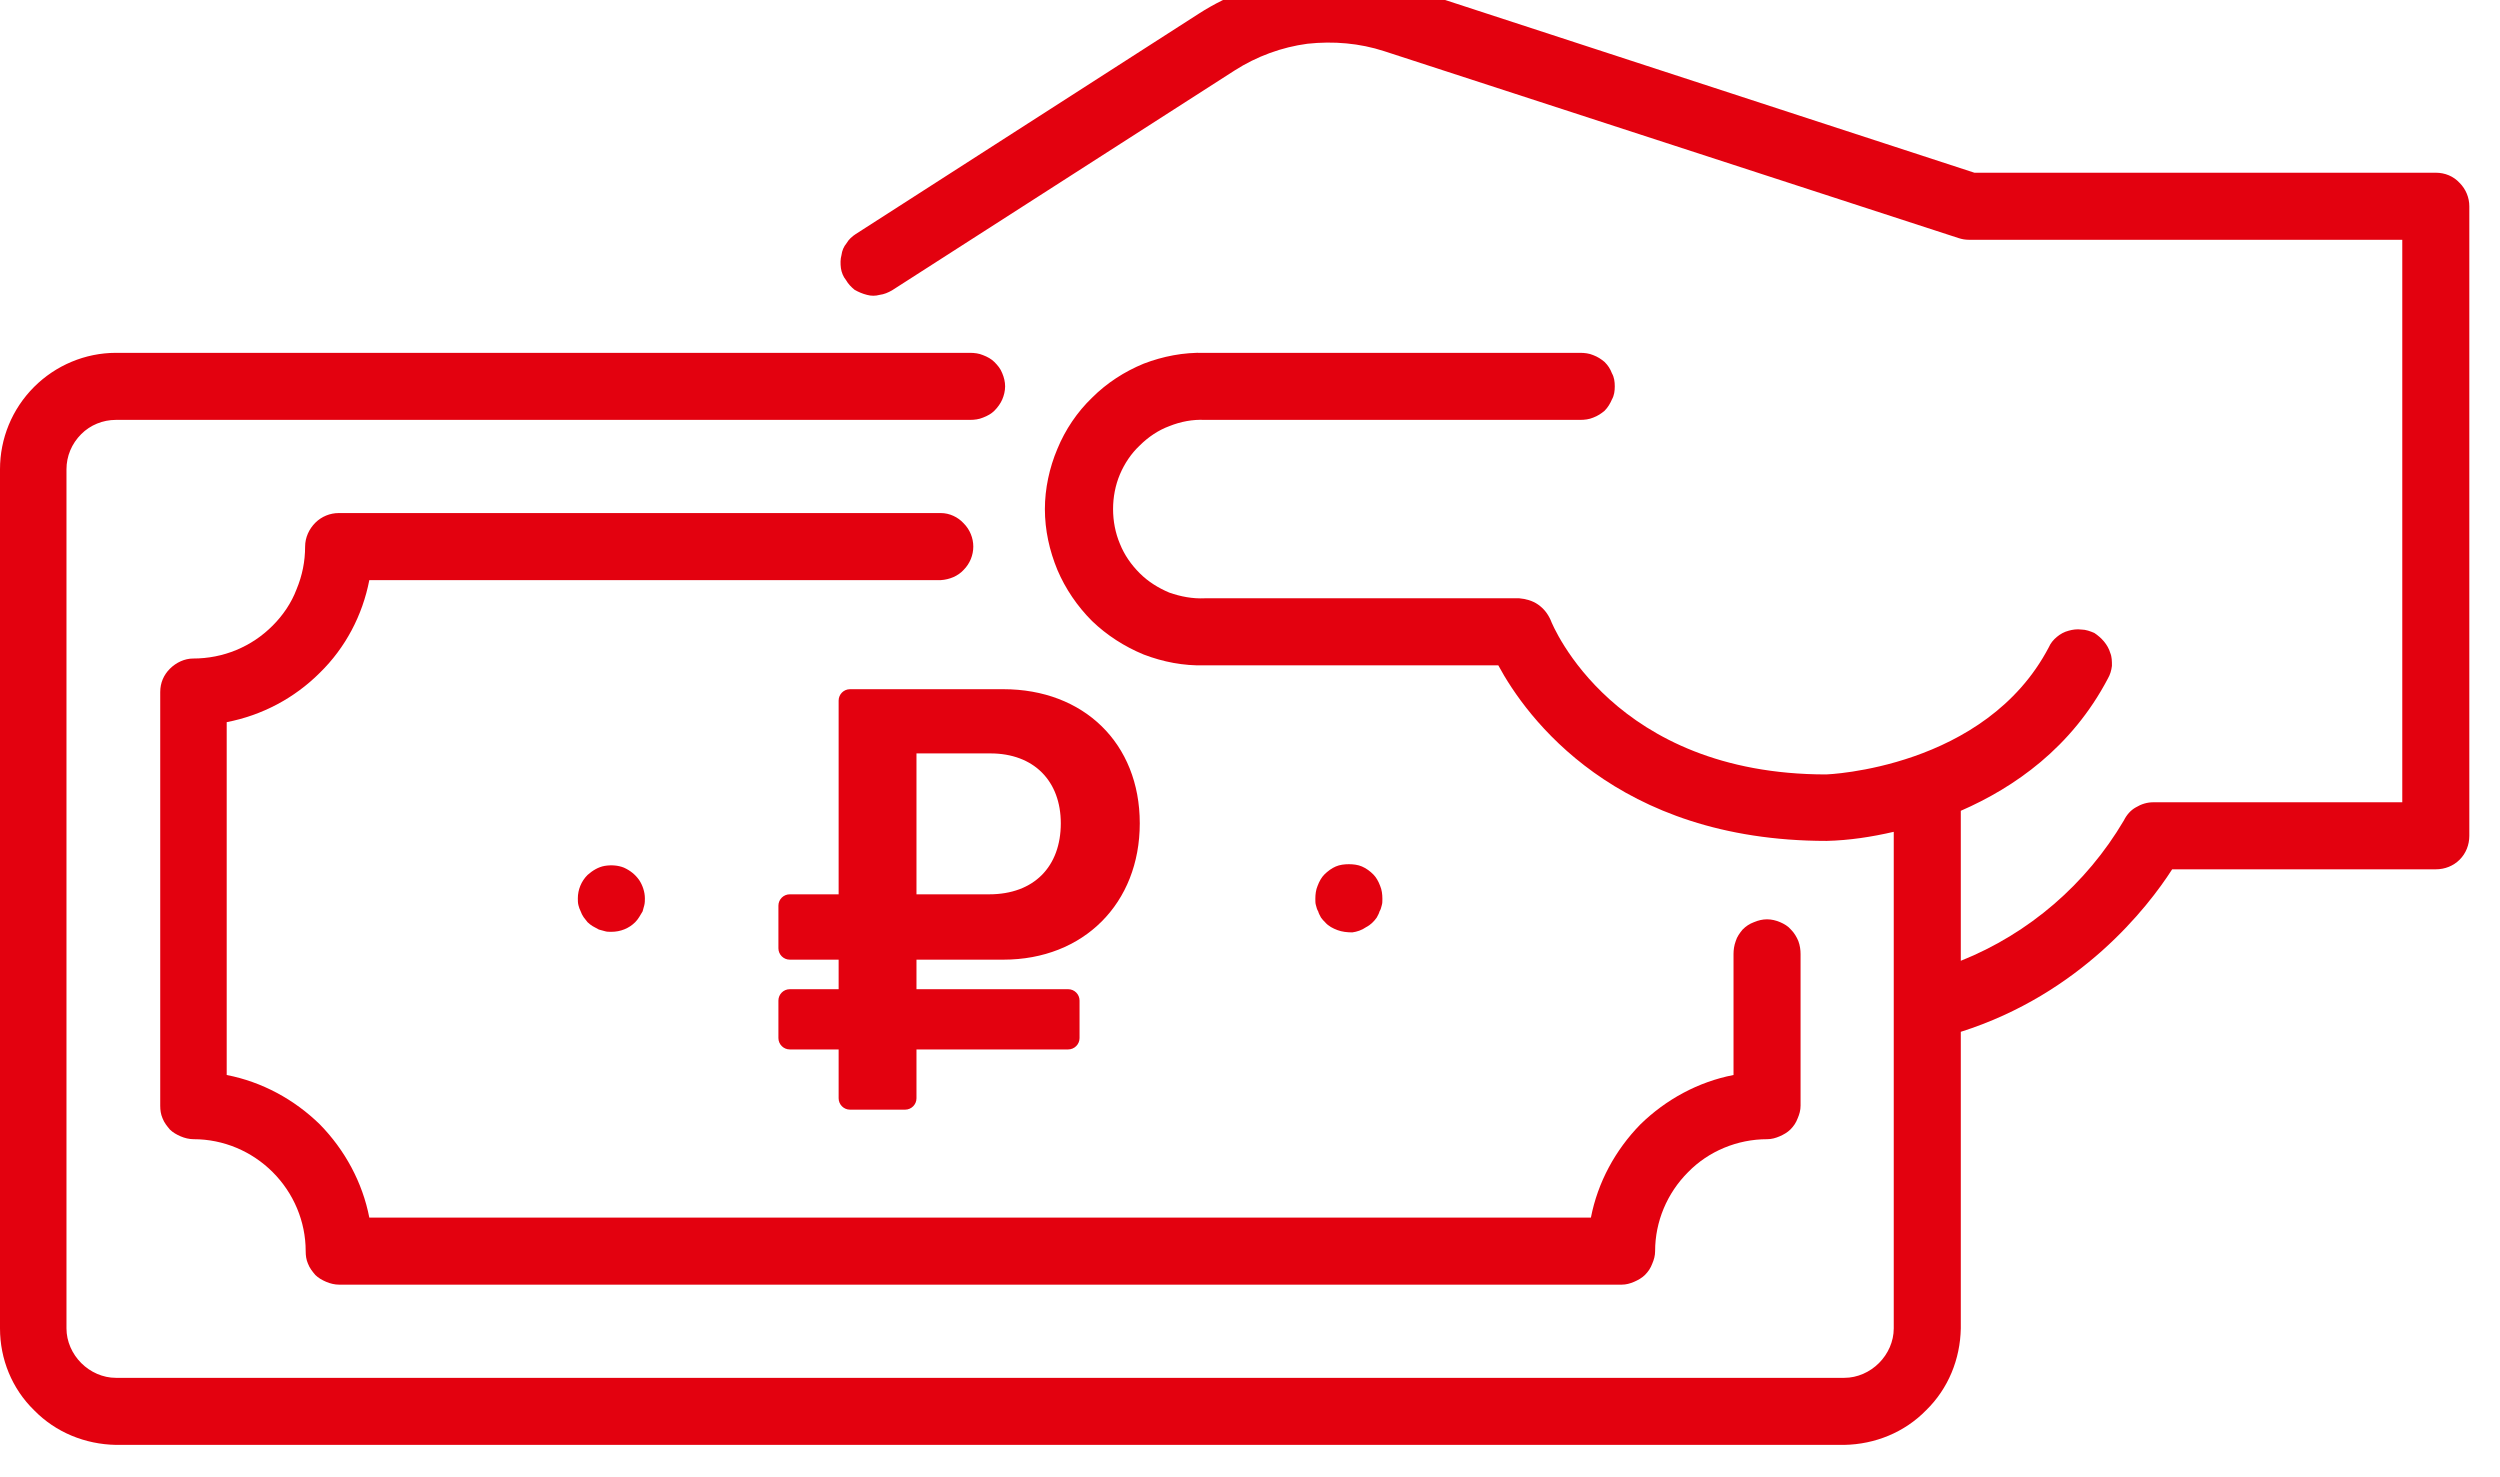 <svg width="44" height="26" viewBox="0 0 44 26" fill="none" xmlns="http://www.w3.org/2000/svg" xmlns:xlink="http://www.w3.org/1999/xlink">
	<desc>
			Created with Pixso.
	</desc>
	<defs/>
	<path id="Vector" d="M42.87 3.04L34.75 3.04L24.73 -0.23C24.13 -0.42 23.49 -0.48 22.86 -0.4C22.23 -0.32 21.63 -0.1 21.1 0.24L15.06 4.12C15 4.16 14.94 4.21 14.9 4.28C14.85 4.34 14.82 4.41 14.81 4.49C14.79 4.56 14.79 4.64 14.8 4.72C14.81 4.79 14.84 4.87 14.89 4.93C14.93 5 14.98 5.05 15.04 5.1C15.11 5.14 15.18 5.17 15.26 5.19C15.33 5.21 15.41 5.21 15.48 5.19C15.56 5.18 15.63 5.15 15.7 5.11L21.73 1.24C22.12 0.99 22.56 0.83 23.01 0.77C23.47 0.72 23.93 0.76 24.36 0.9L34.47 4.19C34.53 4.21 34.59 4.22 34.65 4.22L42.28 4.22L42.28 14.12L37.9 14.12C37.79 14.12 37.69 14.15 37.59 14.21C37.5 14.26 37.43 14.34 37.38 14.44C36.72 15.56 35.71 16.43 34.51 16.91L34.51 14.27C35.45 13.86 36.46 13.16 37.1 11.94C37.14 11.87 37.16 11.8 37.17 11.72C37.17 11.64 37.17 11.56 37.14 11.49C37.12 11.42 37.08 11.35 37.03 11.29C36.98 11.23 36.92 11.18 36.86 11.14C36.79 11.11 36.71 11.08 36.63 11.08C36.56 11.07 36.48 11.08 36.41 11.1C36.33 11.12 36.26 11.16 36.2 11.21C36.14 11.26 36.09 11.32 36.06 11.39C34.94 13.53 32.15 13.63 32.14 13.63C28.41 13.63 27.33 11.02 27.29 10.91C27.24 10.8 27.17 10.71 27.07 10.64C26.97 10.57 26.85 10.54 26.74 10.53L21.2 10.53C20.99 10.54 20.78 10.5 20.58 10.43C20.39 10.35 20.21 10.24 20.06 10.09C19.91 9.94 19.79 9.77 19.71 9.57C19.63 9.38 19.59 9.17 19.59 8.96C19.59 8.75 19.63 8.54 19.71 8.35C19.79 8.16 19.91 7.98 20.06 7.84C20.21 7.69 20.39 7.57 20.58 7.5C20.78 7.42 20.99 7.38 21.2 7.39L27.81 7.39C27.89 7.39 27.97 7.38 28.04 7.35C28.12 7.32 28.18 7.28 28.24 7.23C28.3 7.17 28.34 7.1 28.37 7.03C28.41 6.96 28.42 6.88 28.42 6.8C28.42 6.72 28.41 6.64 28.37 6.57C28.34 6.49 28.3 6.43 28.24 6.37C28.18 6.32 28.12 6.28 28.04 6.25C27.97 6.22 27.89 6.21 27.81 6.21L21.2 6.21C20.83 6.2 20.47 6.27 20.13 6.4C19.79 6.54 19.48 6.74 19.22 7C18.96 7.25 18.75 7.56 18.61 7.9C18.47 8.23 18.39 8.6 18.39 8.96C18.39 9.33 18.47 9.69 18.61 10.03C18.75 10.36 18.96 10.67 19.22 10.93C19.48 11.18 19.79 11.38 20.13 11.52C20.47 11.65 20.83 11.72 21.2 11.71L26.37 11.71C26.86 12.62 28.44 14.8 32.15 14.8C32.55 14.79 32.94 14.73 33.33 14.64L33.33 23.38C33.33 23.61 33.23 23.83 33.07 23.99C32.91 24.15 32.69 24.25 32.46 24.25L2.04 24.25C1.81 24.25 1.59 24.15 1.43 23.99C1.27 23.83 1.17 23.61 1.17 23.38L1.17 8.26C1.17 8.03 1.26 7.81 1.43 7.64C1.59 7.48 1.81 7.39 2.04 7.39L17.07 7.39C17.15 7.39 17.23 7.38 17.3 7.35C17.38 7.32 17.45 7.28 17.5 7.23C17.56 7.17 17.61 7.1 17.64 7.03C17.67 6.96 17.69 6.88 17.69 6.8C17.69 6.72 17.67 6.64 17.64 6.57C17.61 6.49 17.56 6.43 17.5 6.37C17.45 6.32 17.38 6.28 17.3 6.25C17.23 6.22 17.15 6.21 17.07 6.21L2.04 6.21C1.5 6.21 0.98 6.43 0.6 6.81C0.21 7.2 0 7.72 0 8.26L0 23.38C0 23.92 0.21 24.44 0.6 24.82C0.98 25.21 1.5 25.42 2.04 25.43L32.46 25.43C33 25.42 33.52 25.21 33.9 24.82C34.29 24.44 34.5 23.92 34.51 23.38L34.51 18.16C36.62 17.49 37.8 15.97 38.23 15.3L42.87 15.3C43.03 15.3 43.18 15.24 43.29 15.13C43.4 15.02 43.46 14.87 43.46 14.71L43.46 3.63C43.46 3.48 43.4 3.33 43.29 3.22C43.18 3.1 43.03 3.04 42.87 3.04Z" fill="#E3010F" fill-opacity="1" fill-rule="nonzero"/>
	<path id="Vector" d="M3.99 18.92L3.99 12.71C4.61 12.59 5.18 12.29 5.63 11.84C6.08 11.4 6.38 10.83 6.5 10.21L16.56 10.21C16.71 10.2 16.86 10.14 16.96 10.03C17.07 9.92 17.13 9.77 17.13 9.62C17.13 9.47 17.07 9.32 16.96 9.21C16.86 9.1 16.71 9.03 16.56 9.03L5.96 9.03C5.81 9.03 5.66 9.09 5.55 9.2C5.44 9.31 5.37 9.46 5.37 9.62C5.37 9.88 5.32 10.13 5.22 10.37C5.13 10.61 4.98 10.83 4.8 11.01C4.61 11.2 4.4 11.34 4.16 11.44C3.92 11.54 3.66 11.59 3.4 11.59C3.25 11.59 3.1 11.66 2.99 11.77C2.88 11.88 2.82 12.02 2.82 12.18L2.82 19.46C2.82 19.54 2.83 19.61 2.86 19.68C2.89 19.76 2.94 19.82 2.99 19.88C3.04 19.93 3.11 19.97 3.18 20C3.25 20.03 3.33 20.05 3.41 20.05C3.93 20.05 4.43 20.26 4.8 20.63C5.17 21 5.38 21.5 5.38 22.02C5.38 22.1 5.39 22.17 5.42 22.24C5.45 22.32 5.5 22.38 5.55 22.44C5.6 22.49 5.67 22.53 5.74 22.56C5.81 22.59 5.89 22.61 5.97 22.61L28.54 22.61C28.62 22.61 28.69 22.59 28.76 22.56C28.83 22.53 28.9 22.49 28.95 22.44C29.01 22.38 29.05 22.32 29.08 22.24C29.11 22.17 29.13 22.1 29.13 22.02C29.13 21.5 29.34 21 29.71 20.63C30.07 20.26 30.58 20.05 31.1 20.05C31.18 20.05 31.25 20.03 31.32 20C31.39 19.97 31.46 19.93 31.51 19.88C31.57 19.82 31.61 19.76 31.64 19.68C31.67 19.61 31.69 19.54 31.69 19.46L31.69 16.79C31.69 16.72 31.68 16.64 31.65 16.56C31.62 16.49 31.58 16.42 31.52 16.36C31.47 16.3 31.4 16.26 31.33 16.23C31.26 16.2 31.18 16.18 31.1 16.18C31.02 16.18 30.94 16.2 30.87 16.23C30.79 16.26 30.73 16.3 30.67 16.36C30.62 16.42 30.57 16.49 30.55 16.56C30.52 16.64 30.51 16.72 30.51 16.79L30.51 18.92C29.89 19.04 29.32 19.35 28.87 19.79C28.43 20.24 28.12 20.81 28 21.43L6.5 21.43C6.38 20.81 6.07 20.24 5.63 19.79C5.18 19.35 4.61 19.04 3.99 18.92Z" fill="#E3010F" fill-opacity="1" fill-rule="nonzero"/>
	<path id="Vector" d="M17.66 16.89C19.07 16.89 20.06 15.9 20.06 14.49C20.06 13.08 19.07 12.13 17.66 12.13L14.96 12.13C14.85 12.13 14.76 12.22 14.76 12.33L14.76 15.74L13.9 15.74C13.79 15.74 13.7 15.83 13.7 15.94L13.7 16.69C13.7 16.8 13.79 16.89 13.9 16.89L14.76 16.89L14.76 17.41L13.9 17.41C13.79 17.41 13.7 17.5 13.7 17.61L13.7 18.27C13.7 18.38 13.79 18.47 13.9 18.47L14.76 18.47L14.76 19.33C14.76 19.44 14.85 19.53 14.96 19.53L15.93 19.53C16.04 19.53 16.13 19.44 16.13 19.33L16.13 18.47L18.8 18.47C18.91 18.47 19 18.38 19 18.27L19 17.61C19 17.5 18.91 17.41 18.8 17.41L16.13 17.41L16.13 16.89L17.66 16.89ZM16.13 13.26L17.43 13.26C18.2 13.26 18.67 13.75 18.67 14.49C18.67 15.25 18.2 15.74 17.41 15.74L16.13 15.74L16.13 13.26Z" fill="#E3010F" fill-opacity="1" fill-rule="nonzero"/>
	<path id="Vector" d="M10.34 15.4C10.23 15.51 10.17 15.66 10.17 15.81C10.17 15.85 10.17 15.89 10.18 15.93C10.19 15.97 10.2 16 10.22 16.04C10.23 16.07 10.25 16.11 10.27 16.14C10.29 16.17 10.32 16.2 10.34 16.23C10.37 16.26 10.4 16.28 10.43 16.3C10.47 16.32 10.5 16.34 10.54 16.36C10.57 16.37 10.61 16.38 10.65 16.39C10.68 16.4 10.72 16.4 10.76 16.4C10.92 16.4 11.07 16.34 11.18 16.23C11.21 16.2 11.23 16.17 11.25 16.14C11.27 16.11 11.29 16.07 11.31 16.04C11.32 16 11.33 15.97 11.34 15.93C11.35 15.89 11.35 15.85 11.35 15.81C11.35 15.7 11.31 15.58 11.25 15.49C11.18 15.39 11.09 15.32 10.98 15.27C10.88 15.23 10.76 15.22 10.64 15.24C10.53 15.26 10.43 15.32 10.34 15.4L10.34 15.4Z" fill="#E3010F" fill-opacity="1" fill-rule="nonzero"/>
	<path id="Vector" d="M23.25 16.15C23.27 16.18 23.3 16.21 23.32 16.23C23.38 16.3 23.46 16.34 23.54 16.37C23.62 16.4 23.71 16.41 23.8 16.41C23.88 16.4 23.97 16.37 24.04 16.32C24.12 16.28 24.18 16.22 24.23 16.15C24.25 16.11 24.27 16.08 24.28 16.04C24.3 16.01 24.31 15.97 24.32 15.93C24.33 15.9 24.33 15.86 24.33 15.82C24.33 15.74 24.32 15.66 24.29 15.59C24.26 15.51 24.22 15.44 24.17 15.39C24.11 15.33 24.04 15.28 23.97 15.25C23.9 15.22 23.82 15.21 23.74 15.21C23.66 15.21 23.58 15.22 23.51 15.25C23.44 15.28 23.37 15.33 23.31 15.39C23.26 15.44 23.22 15.51 23.19 15.59C23.16 15.66 23.15 15.74 23.15 15.82C23.15 15.86 23.15 15.9 23.16 15.93C23.17 15.97 23.18 16.01 23.2 16.04C23.21 16.08 23.23 16.11 23.25 16.15Z" fill="#E3010F" fill-opacity="1" fill-rule="nonzero"/>
</svg>
